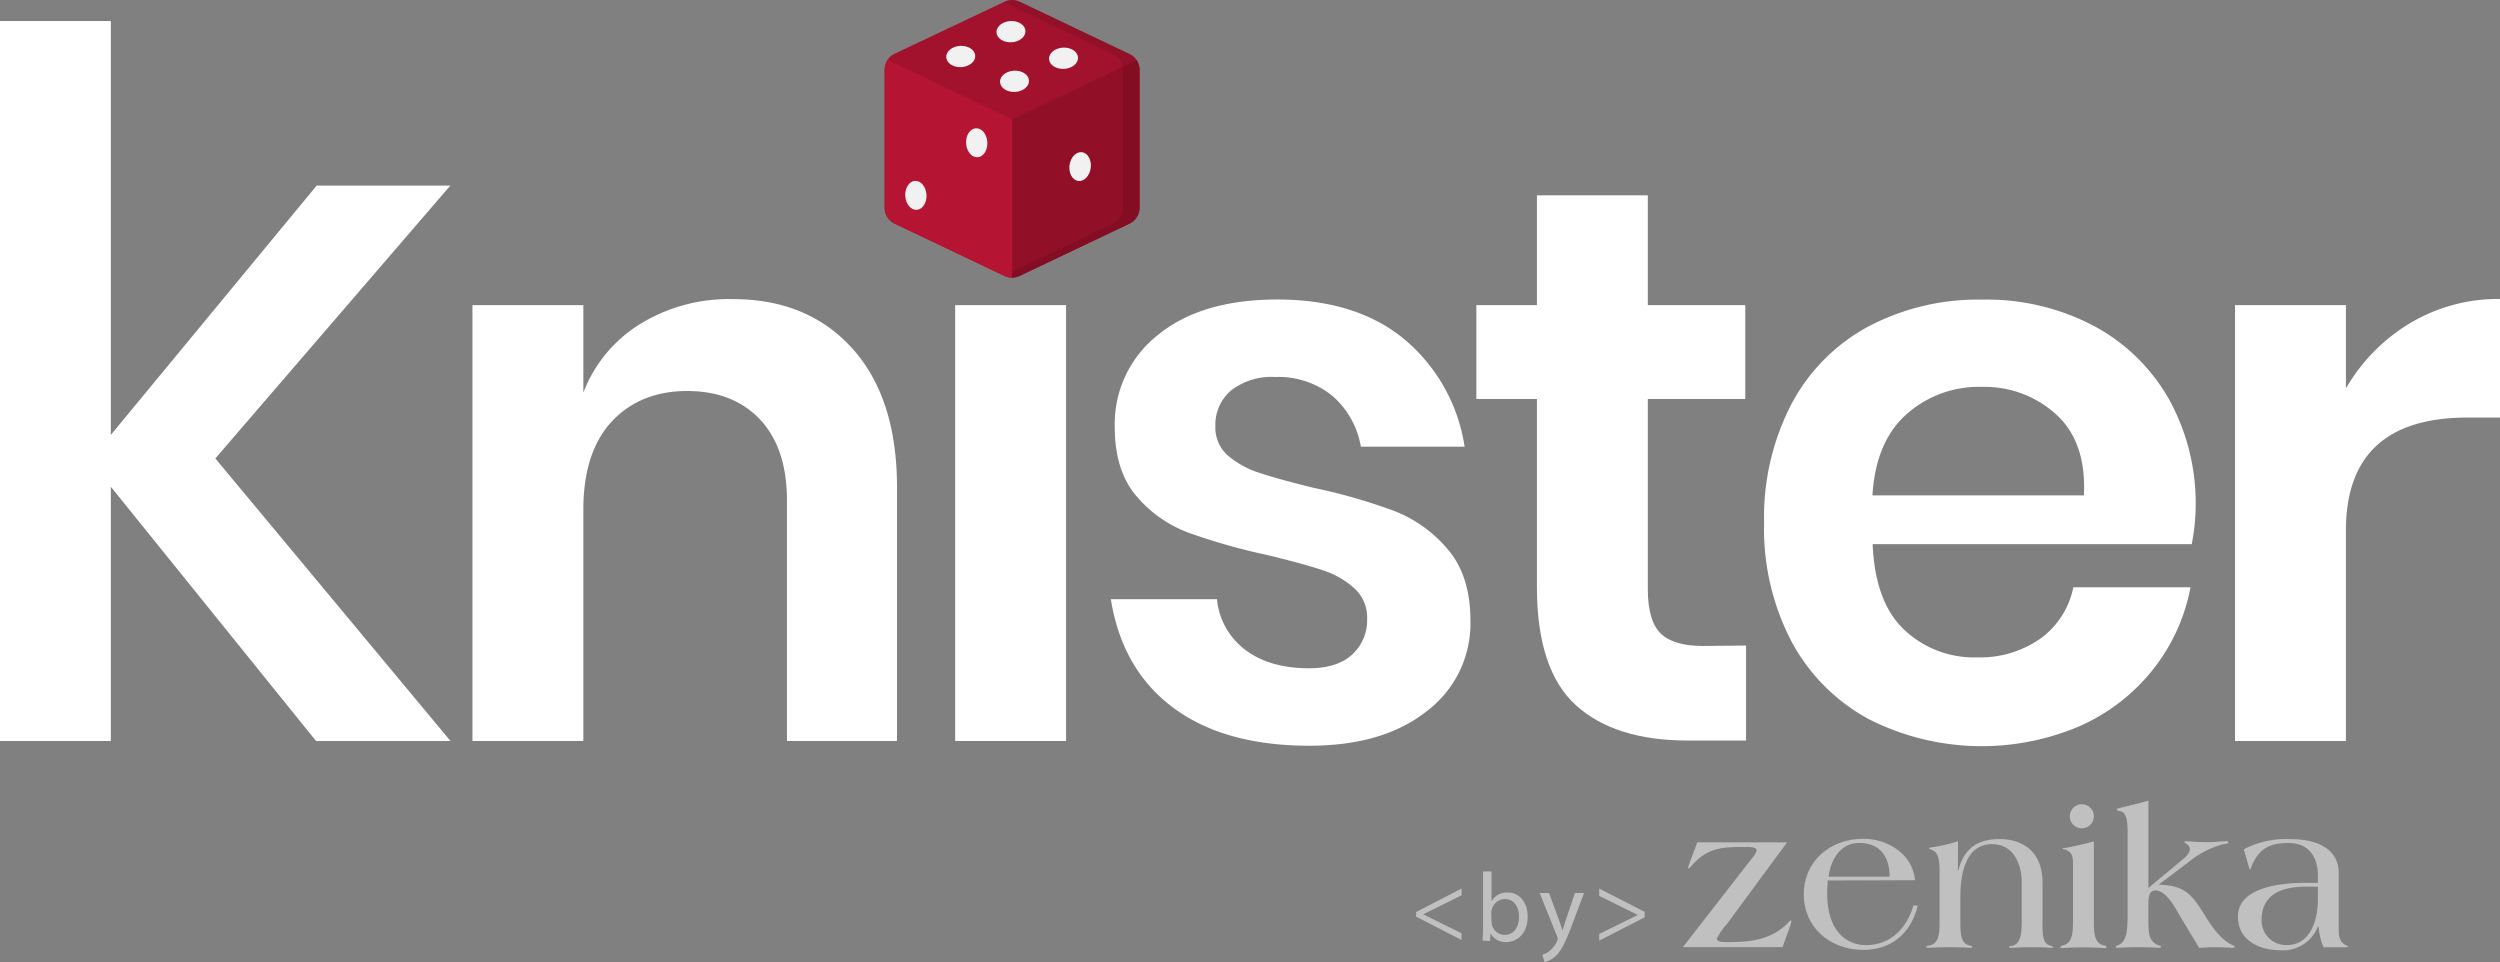 <svg xmlns="http://www.w3.org/2000/svg" viewBox="0 0 394.75 151.95"><rect x="0" y="0" width="394.75" height="151.95" fill="#808080" stroke="none"/><g id="b2301283-efe3-49ec-869b-9c8c35069b47" data-name="Calque 2"><g id="b9c38faa-09d2-4acb-afc5-da61e4903cc9" data-name="Calque 1"><path d="M34,72.39,71.13,117H49.9L17.5,76.86V117H0V3.32H17.5V68.67L50,29.31h21.1Z" fill="#fff"/><path d="M134.56,55q7.08,7.82,7.08,22v40H124.26V79q0-8.19-4.22-12.73c-2.82-3-6.66-4.53-11.55-4.53s-8.93,1.62-11.91,4.84-4.47,7.87-4.47,13.91V117H74.6V48.18H92.11V62a21.93,21.93,0,0,1,9-10.86,26.73,26.73,0,0,1,14.46-3.91Q127.5,47.19,134.56,55Z" fill="#fff"/><path d="M168.33,48.18V117H150.82V48.18Z" fill="#fff"/><path d="M221.83,53.64a27.43,27.43,0,0,1,9.43,16.89H214.88a13.63,13.63,0,0,0-4.47-8,13.48,13.48,0,0,0-9.06-3,10.44,10.44,0,0,0-6.95,2.11,7.1,7.1,0,0,0-2.49,5.71,5.8,5.8,0,0,0,2,4.6,14.24,14.24,0,0,0,5,2.73q3,1,8.57,2.36a88.76,88.76,0,0,1,12.72,3.66,21,21,0,0,1,8.44,6.08q3.54,4.17,3.54,11.24a17.33,17.33,0,0,1-6.89,14.27q-6.88,5.46-18.56,5.46-13.4,0-21.47-6T175.4,94.61h16.76a11.32,11.32,0,0,0,4.47,8c2.56,1.94,5.92,2.91,10.05,2.91q4.47,0,6.83-2.17a7.34,7.34,0,0,0,2.36-5.65,6.23,6.23,0,0,0-2.05-4.84A13.75,13.75,0,0,0,208.73,90q-3-1-8.62-2.36a96.8,96.8,0,0,1-12.48-3.54,19.83,19.83,0,0,1-8.19-5.77q-3.42-4-3.42-10.93a17.89,17.89,0,0,1,6.83-14.52q6.83-5.58,18.87-5.59Q214.26,47.31,221.83,53.64Z" fill="#fff"/><path d="M275.7,101.93v15h-9.18q-11.55,0-17.69-5.58t-6.15-18.62V63h-9.56V48.18h9.56V30.84h17.51V48.18h15.39V63H260.19V93q0,5,2,7c1.33,1.32,3.56,2,6.71,2Z" fill="#fff"/><path d="M346.09,85.92h-50.4q.38,9.19,5,13.53a16,16,0,0,0,11.42,4.35,16.61,16.61,0,0,0,10.12-3,13.19,13.19,0,0,0,5.15-8.07h18.5A29.7,29.7,0,0,1,340,105.66a30.54,30.54,0,0,1-11.49,8.94,39.38,39.38,0,0,1-33.45-1.06,30.05,30.05,0,0,1-12.17-12.23,38.41,38.41,0,0,1-4.34-18.74,38.83,38.83,0,0,1,4.34-18.81,29.64,29.64,0,0,1,12.17-12.23,37.06,37.06,0,0,1,17.87-4.22,36.29,36.29,0,0,1,17.82,4.22,29.8,29.8,0,0,1,11.79,11.61,34,34,0,0,1,3.54,22.78ZM324.67,65.44a16.77,16.77,0,0,0-11.73-4.35A17.16,17.16,0,0,0,301,65.44q-4.84,4.35-5.34,12.78h33.39Q329.46,69.79,324.67,65.44Z" fill="#fff"/><path d="M380.6,51a27,27,0,0,1,14.15-3.79V65.93h-5.09q-19.25,0-19.24,17.88V117H352.91V48.18h17.51V61.34A28.73,28.73,0,0,1,380.6,51Z" fill="#fff"/><path d="M179.93,11V32.79a2.79,2.79,0,0,1-1.59,2.52L161,43.56a2.82,2.82,0,0,1-2.41,0l-17.32-8.25a2.79,2.79,0,0,1-1.59-2.52V11a2.78,2.78,0,0,1,1.59-2.52L158.61.27a2.82,2.82,0,0,1,2.41,0l17.32,8.25A2.78,2.78,0,0,1,179.93,11Z" fill="#b51432"/><path d="M179.93,11V32.79a2.79,2.79,0,0,1-1.59,2.52L161,43.56a2.82,2.82,0,0,1-2.41,0l-17.32-8.25a2.79,2.79,0,0,1-1.59-2.52V11a2.78,2.78,0,0,1,1.59-2.52L158.61.27a2.82,2.82,0,0,1,2.41,0l17.32,8.25A2.78,2.78,0,0,1,179.93,11Z" opacity="0.1"/><path d="M179.93,11V32.79a2.8,2.8,0,0,1-1.57,2.51h0L161,43.56a2.81,2.81,0,0,1-1.21.27v-25L179.47,9.5a2.84,2.84,0,0,1,.46,1.54Z" fill="#b51432"/><path d="M179.93,11V32.79a2.8,2.8,0,0,1-1.57,2.51h0L161,43.56a2.81,2.81,0,0,1-1.21.27v-25L179.47,9.5a2.84,2.84,0,0,1,.46,1.54Z" opacity="0.2"/><path d="M179.47,9.5a2.82,2.82,0,0,0-1.13-1L161,.27a2.82,2.82,0,0,0-2.41,0l-.12.06,17.2,8.19A2.78,2.78,0,0,1,177.28,11V32.79a2.79,2.79,0,0,1-1.59,2.52l-17.2,8.19.12.06a2.82,2.82,0,0,0,2.41,0l17.32-8.25a2.79,2.79,0,0,0,1.59-2.52V11a2.84,2.84,0,0,0-.46-1.54Z" opacity="0.1"/><path d="M159.81,18.85v25a2.8,2.8,0,0,1-1.2-.27l-17.32-8.25a2.79,2.79,0,0,1-1.59-2.52V11a2.84,2.84,0,0,1,.46-1.54Z" fill="#b51432"/><ellipse cx="171.26" cy="26.24" rx="2.29" ry="1.69" transform="matrix(0.13, -0.99, 0.99, 0.13, 122.31, 192.44)" fill="#f1f1f1"/><ellipse cx="151.7" cy="8.92" rx="2.29" ry="1.68" transform="translate(-0.26 8.35) rotate(-3.15)" fill="#f1f1f1"/><ellipse cx="159.63" cy="5" rx="2.29" ry="1.68" transform="translate(-0.03 8.78) rotate(-3.15)" fill="#f1f1f1"/><ellipse cx="167.93" cy="9.19" rx="2.29" ry="1.68" transform="translate(-0.25 9.25) rotate(-3.15)" fill="#f1f1f1"/><ellipse cx="160.19" cy="12.83" rx="2.29" ry="1.68" transform="translate(-0.46 8.83) rotate(-3.15)" fill="#f1f1f1"/><ellipse cx="154.23" cy="22.54" rx="1.68" ry="2.29" transform="translate(-1.01 8.51) rotate(-3.15)" fill="#f1f1f1"/><ellipse cx="144.62" cy="30.84" rx="1.68" ry="2.29" transform="translate(-1.48 8) rotate(-3.15)" fill="#f1f1f1"/><g opacity="0.5"><path d="M223.6,144l7.18-3.7v1.07l-6.05,3v0l6.05,3v1.06l-7.18-3.69Z" fill="#fff"/><path d="M234.11,148.53c0-.51.06-1.27.06-1.93v-9h1.34v4.7h0a2.79,2.79,0,0,1,2.55-1.38c1.86,0,3.17,1.55,3.16,3.83,0,2.67-1.69,4-3.36,4a2.66,2.66,0,0,1-2.51-1.4h0l-.06,1.23Zm1.4-3a2.74,2.74,0,0,0,.07.5,2.1,2.1,0,0,0,2,1.59c1.42,0,2.27-1.16,2.27-2.88,0-1.5-.77-2.78-2.22-2.78a2.17,2.17,0,0,0-2.08,1.67,2.68,2.68,0,0,0-.08.56Z" fill="#fff"/><path d="M244.59,141l1.64,4.43c.17.49.36,1.08.48,1.53h0c.14-.45.3-1,.48-1.56l1.49-4.4h1.44l-2,5.34c-1,2.57-1.64,3.89-2.57,4.69a3.66,3.66,0,0,1-1.67.88l-.34-1.14a3.74,3.74,0,0,0,1.19-.67,4.13,4.13,0,0,0,1.14-1.51,1,1,0,0,0,.11-.33,1.17,1.17,0,0,0-.09-.35L243.11,141Z" fill="#fff"/><path d="M259.69,144.85l-7.18,3.68v-1.06l6.1-3v0l-6.1-3V140.3l7.18,3.68Z" fill="#fff"/><path d="M272.69,145.89a10.44,10.44,0,0,0-1.6,2.33c0,.54,1.09.54,1.73.54,3.6,0,6.82-.35,9.47-3,.22-.26.38-.42.48-.42s.09.06.09.13a4.44,4.44,0,0,1-.22.83l-1.18,3.25H265.73l10.88-14a3.27,3.27,0,0,0,.77-1.25c0-.57-1-.57-2.05-.57-3.79,0-5.93.25-8.45,3.22-.06.07-.16.19-.25.19s-.07-.09-.07-.12a2.23,2.23,0,0,1,.13-.51L268,133h14.19Z" fill="#fff"/><path d="M298.37,138.43c0-3.13-1.5-5.33-4.82-5.33-2.9,0-4.47,2.58-4.82,5.33Zm-9.76.6c-.07.74-.1,1.41-.1,2.08,0,5.93,3.06,8.13,6.16,8.13,3.67,0,6.38-2.52,7.46-6.25h.67c-1,4.4-4.21,7-8.55,7-5.42,0-9.44-3.67-9.44-8.77s4-8.78,9.44-8.78c3.48,0,7.69,2.11,8.14,6.54Z" fill="#fff"/><path d="M309.15,137.44h.06c.74-2.71,2.3-4.95,6.51-4.95,3.51,0,6.8,1.82,6.8,6.9v6.15c-.07,3,.35,3.48,1.27,3.8.23.06.42.16.42.22s-.16.1-.48.1-1.12-.1-2.87-.1-2.87.1-3.29.1c-.19,0-.35,0-.35-.1s.07-.16.29-.19c1.15-.13,1.72-1,1.72-3.83v-6.19c0-2.93-1.31-6.06-4.69-6.06-3.79,0-5,3.89-5,8.36v3.89c0,2,.1,3.51,1.53,3.77.23,0,.35.09.35.19s-.09.16-.28.16-1.54-.1-3.26-.1-3.19.1-3.41.1-.29,0-.29-.16.13-.16.35-.19c1.6-.26,1.73-1.76,1.73-3.77v-7.91c0-1.91-.23-3-1.12-3.38-.35-.16-.58-.26-.58-.32s.23-.1.61-.16a27.56,27.56,0,0,0,4-.93Z" fill="#fff"/><path d="M326.82,128.89a1.9,1.9,0,1,1,3.8,0,1.9,1.9,0,0,1-3.8,0m.51,7.37c0-1.6-.6-1.79-1.11-2.08-.19-.09-.55-.09-.55-.19s.36-.09.58-.12c1.5-.29,2.84-.61,4.37-1v12.7c0,2,.19,3.45,1.66,3.73.19,0,.32.1.32.29s-.16.1-.45.1-1.47-.1-3.19-.1-2.87.1-3.19.1-.45,0-.45-.1.13-.25.32-.29c1.47-.28,1.69-1.72,1.69-3.73Z" fill="#fff"/><path d="M344.15,144.52c-.67-1.12-2.08-3.92-3.8-3.92-1.12,0-1.12,1.27-1.12,2.64v2.3c0,2,.16,3.22,1.73,3.77.16,0,.28.09.28.19s-.16.16-.35.16-1.56-.1-3.32-.1-3,.1-3.19.1-.31-.07-.31-.16.09-.13.22-.19c1.53-.48,1.66-2.36,1.66-5V131.6c0-1.88-.13-3.35-1.18-3.51-.35-.06-.55-.16-.55-.29s.29-.15.61-.25c1.53-.38,2.87-.7,4.4-1.12v13.78l5.36-4.46c.74-.61,1.18-1.12,1.18-1.66s-.38-.7-.54-.86-.32-.1-.32-.26.19-.13.45-.13,1.4.13,3.06.13,1.95-.13,3-.13c.29,0,.44,0,.44.2s-.54.19-1.05.32a14.75,14.75,0,0,0-5.17,2.71l-4.72,3.57v.06c4.34.1,5.3,1.76,7.5,5.27,1.08,1.72,2.42,3.51,4.15,4.3.16.07.31.13.31.23s-.15.16-.35.16-1.59-.1-3.19-.1c-.73,0-1.46.1-2.1.1Z" fill="#fff"/><path d="M366,140h-1.89c-3.44,0-7,1-7,5.23a3.87,3.87,0,0,0,3.95,4c3.77,0,4.92-4,4.92-7Zm3.28,6.8c0,1.05.16,2,1.15,2.45.19.1.32.1.32.19s-.19.13-.41.13h-3.45a9.6,9.6,0,0,1-.77-3.25H366a5.94,5.94,0,0,1-5.9,3.73c-3.32,0-6.73-1.53-6.73-5.33,0-4.85,7.4-5.32,10.75-5.32H366v-1.06c0-3.06-1.44-5.23-4.66-5.23-2.94,0-4.66.86-5.81,3.67-.12.29-.19.54-.25.54s-.1-.16-.16-.35l-.83-2.87a14.49,14.49,0,0,1,7.53-1.6c3.64,0,7.46,1.31,7.46,5.33Z" fill="#fff"/></g></g></g></svg>